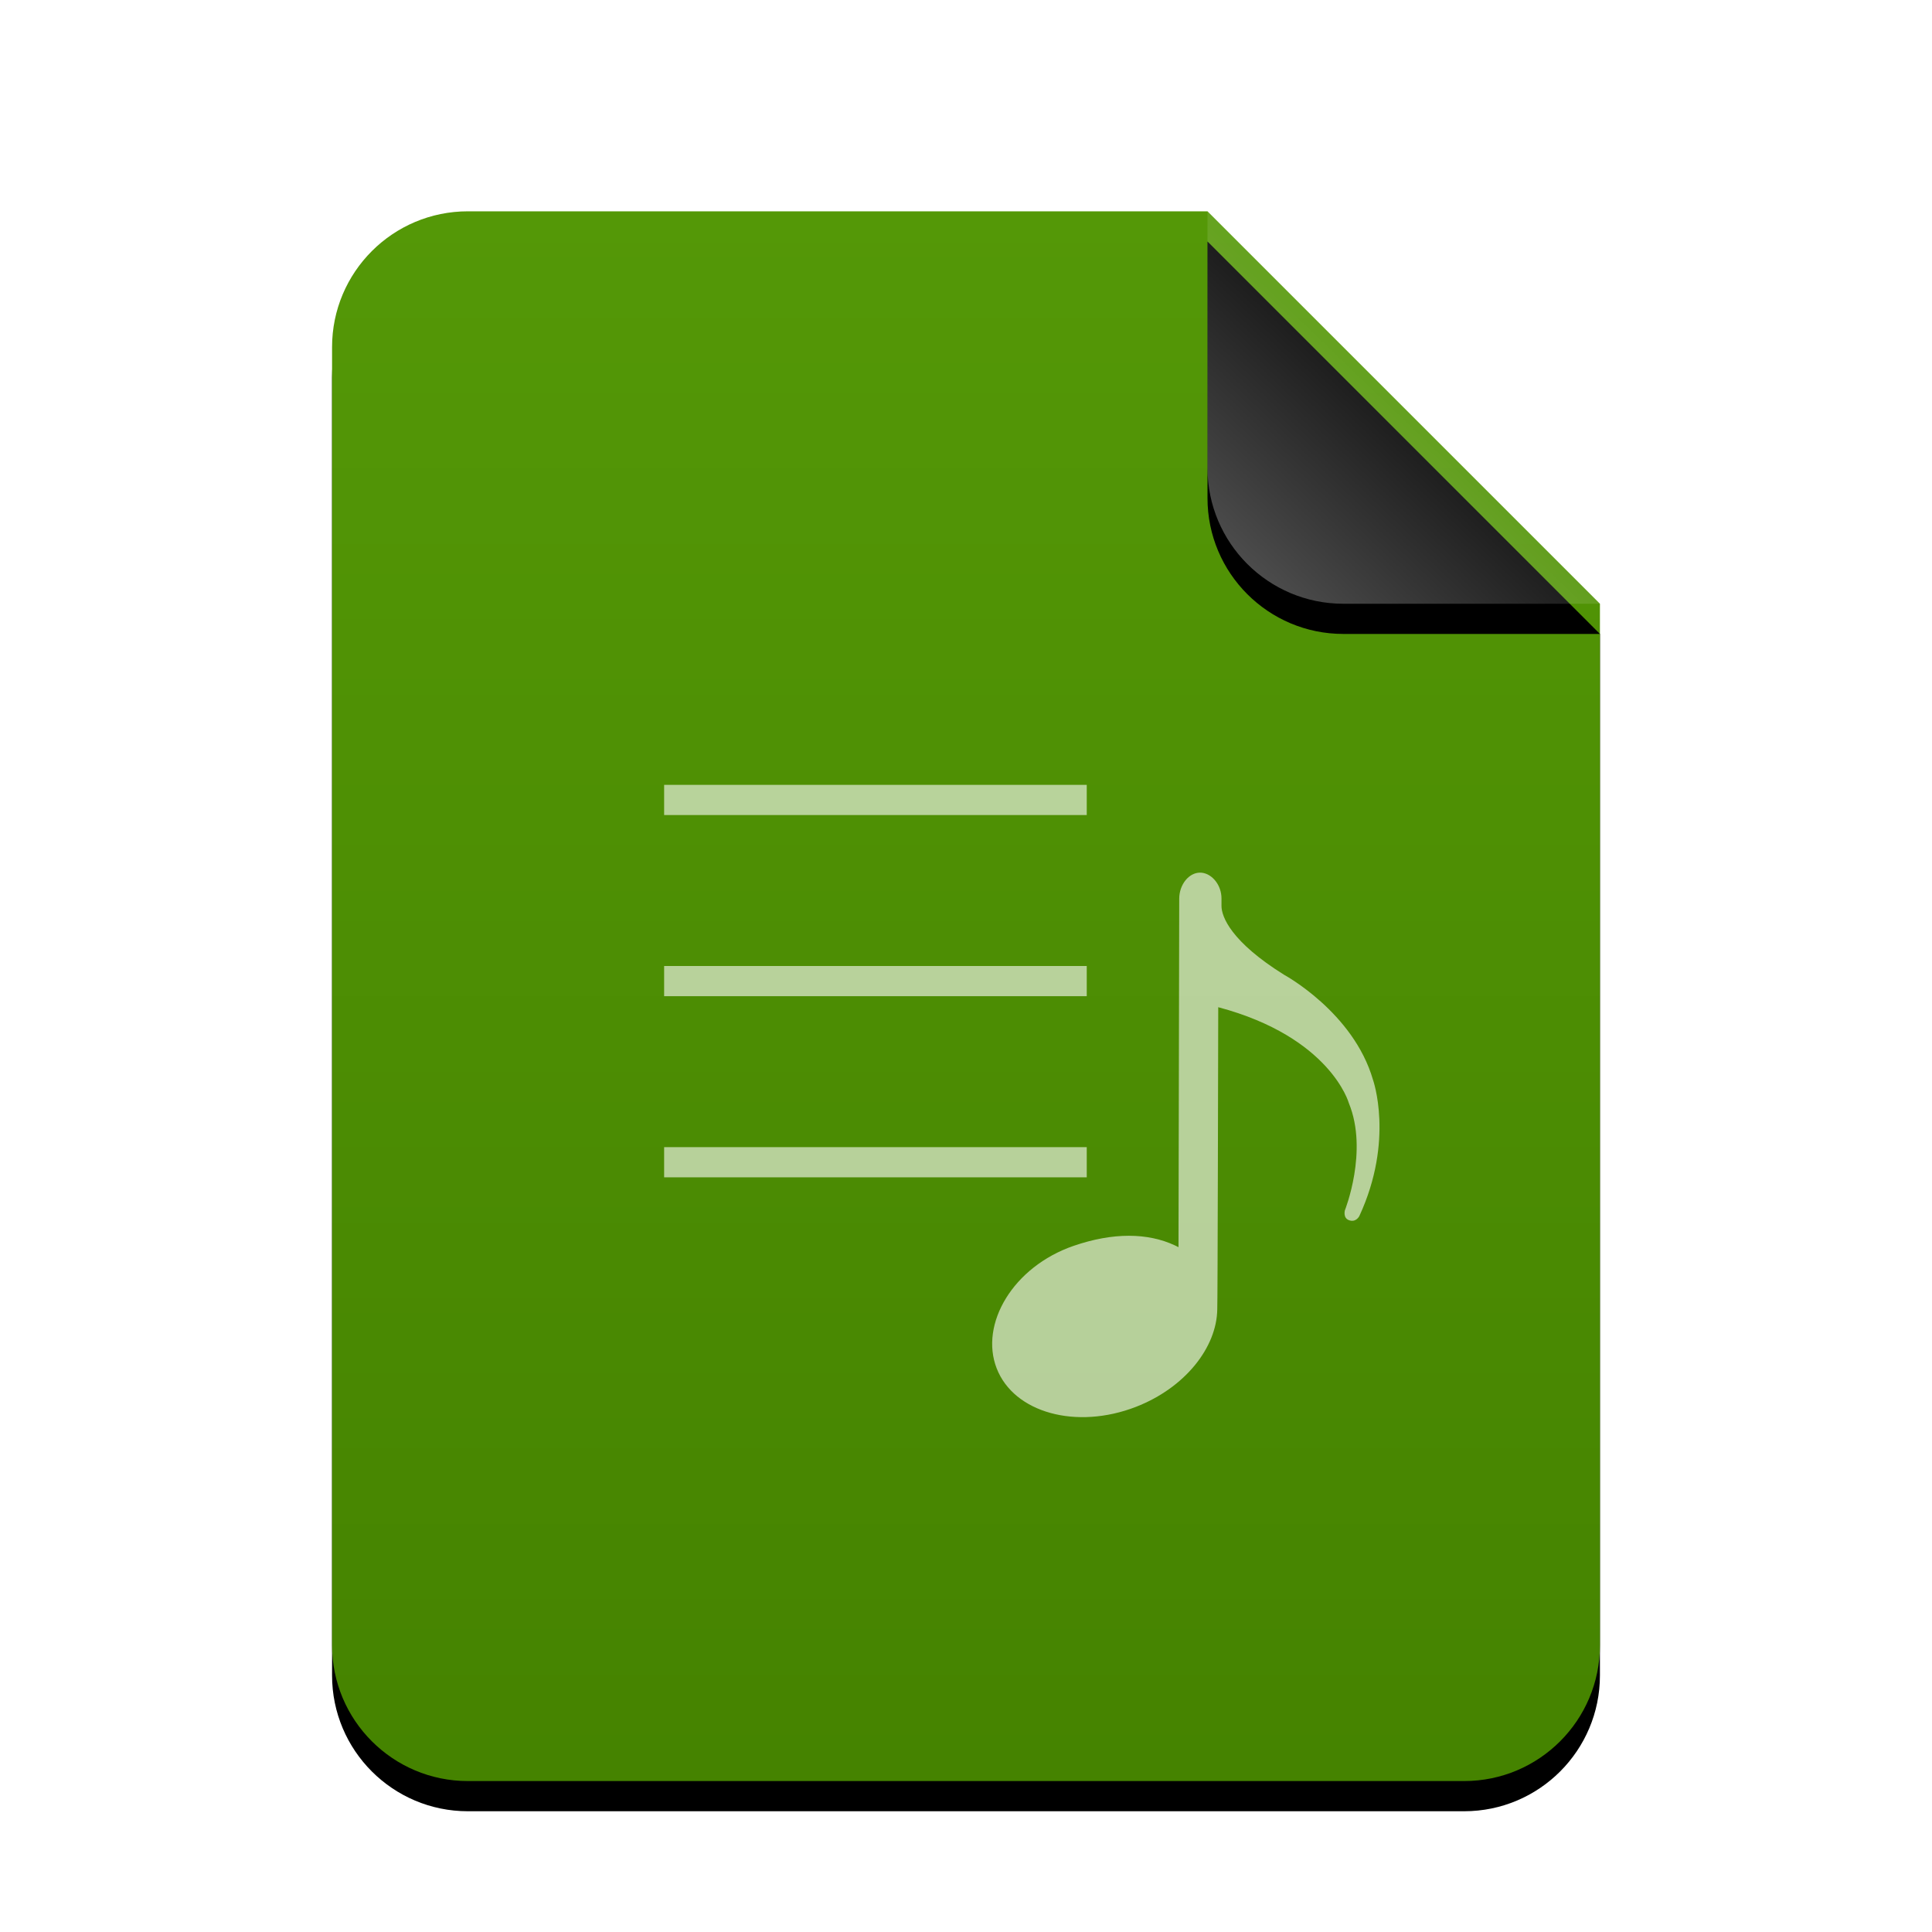 <svg xmlns="http://www.w3.org/2000/svg" xmlns:xlink="http://www.w3.org/1999/xlink" width="128" height="128" viewBox="0 0 128 128">
  <defs>
    <linearGradient id="audio-x-mp3-playlist-c" x1="50%" x2="50%" y1="0%" y2="100%">
      <stop offset="0%" stop-color="#549807"/>
      <stop offset="100%" stop-color="#458300"/>
    </linearGradient>
    <path id="audio-x-mp3-playlist-b" d="M84,95 C84,99.971 79.971,104 75,104 L9,104 C4.029,104 6.08718376e-16,99.971 0,95 L0,9 C-6.08718376e-16,4.029 4.029,9.13077564e-16 9,0 L58,0 L84,26 L84,95 Z"/>
    <filter id="audio-x-mp3-playlist-a" width="123.8%" height="119.2%" x="-11.9%" y="-7.7%" filterUnits="objectBoundingBox">
      <feOffset dy="2" in="SourceAlpha" result="shadowOffsetOuter1"/>
      <feGaussianBlur in="shadowOffsetOuter1" result="shadowBlurOuter1" stdDeviation="3"/>
      <feColorMatrix in="shadowBlurOuter1" values="0 0 0 0 0.286   0 0 0 0 0.419   0 0 0 0 0  0 0 0 0.2 0"/>
    </filter>
    <linearGradient id="audio-x-mp3-playlist-f" x1="50%" x2="10.489%" y1="50%" y2="91.194%">
      <stop offset="0%" stop-color="#FFF" stop-opacity=".1"/>
      <stop offset="100%" stop-color="#FFF" stop-opacity=".3"/>
    </linearGradient>
    <path id="audio-x-mp3-playlist-e" d="M58,0 L84,26 L67,26 C62.029,26 58,21.971 58,17 L58,0 L58,0 Z"/>
    <filter id="audio-x-mp3-playlist-d" width="188.5%" height="188.5%" x="-44.2%" y="-36.5%" filterUnits="objectBoundingBox">
      <feOffset dy="2" in="SourceAlpha" result="shadowOffsetOuter1"/>
      <feGaussianBlur in="shadowOffsetOuter1" result="shadowBlurOuter1" stdDeviation="3.5"/>
      <feComposite in="shadowBlurOuter1" in2="SourceAlpha" operator="out" result="shadowBlurOuter1"/>
      <feColorMatrix in="shadowBlurOuter1" values="0 0 0 0 0   0 0 0 0 0   0 0 0 0 0  0 0 0 0.05 0"/>
    </filter>
  </defs>
  <g fill="none" fill-rule="evenodd">
    <g transform="translate(22 14)">
      <use fill="#000" filter="url(#audio-x-mp3-playlist-a)" xlink:href="#audio-x-mp3-playlist-b"/>
      <use fill="url(#audio-x-mp3-playlist-c)" xlink:href="#audio-x-mp3-playlist-b"/>
      <use fill="#000" filter="url(#audio-x-mp3-playlist-d)" xlink:href="#audio-x-mp3-playlist-e"/>
      <use fill="url(#audio-x-mp3-playlist-f)" xlink:href="#audio-x-mp3-playlist-e"/>
    </g>
    <path fill="#FFF" fill-opacity=".6" d="M79.503,57.814 C80.193,57.812 80.85,58.497 80.921,59.375 L80.927,59.532 L80.927,60.02 C80.927,60.734 81.562,62.393 85.074,64.582 C85.074,64.582 89.661,67.06 90.962,71.534 C90.962,71.534 92.391,75.526 90.061,80.564 C90.061,80.564 89.839,81.028 89.354,80.833 C88.97,80.678 89.101,80.19 89.101,80.19 C89.101,80.19 90.671,76.265 89.365,73.084 C89.365,73.084 88.159,68.713 80.711,66.729 L80.711,66.822 C80.708,68.287 80.673,86.609 80.647,86.737 C80.618,89.276 78.509,91.942 75.269,93.204 C71.314,94.742 67.181,93.604 66.034,90.662 C64.887,87.718 67.114,83.926 71.127,82.542 C73.739,81.643 76.035,81.667 77.846,82.513 L78.079,82.628 L78.127,59.542 C78.13,58.59 78.775,57.817 79.503,57.814 Z M72,76 L72,78 L44,78 L44,76 L72,76 Z M72,64 L72,66 L44,66 L44,64 L72,64 Z M72,52 L72,54 L44,54 L44,52 L72,52 Z"/>
  </g>
</svg>
